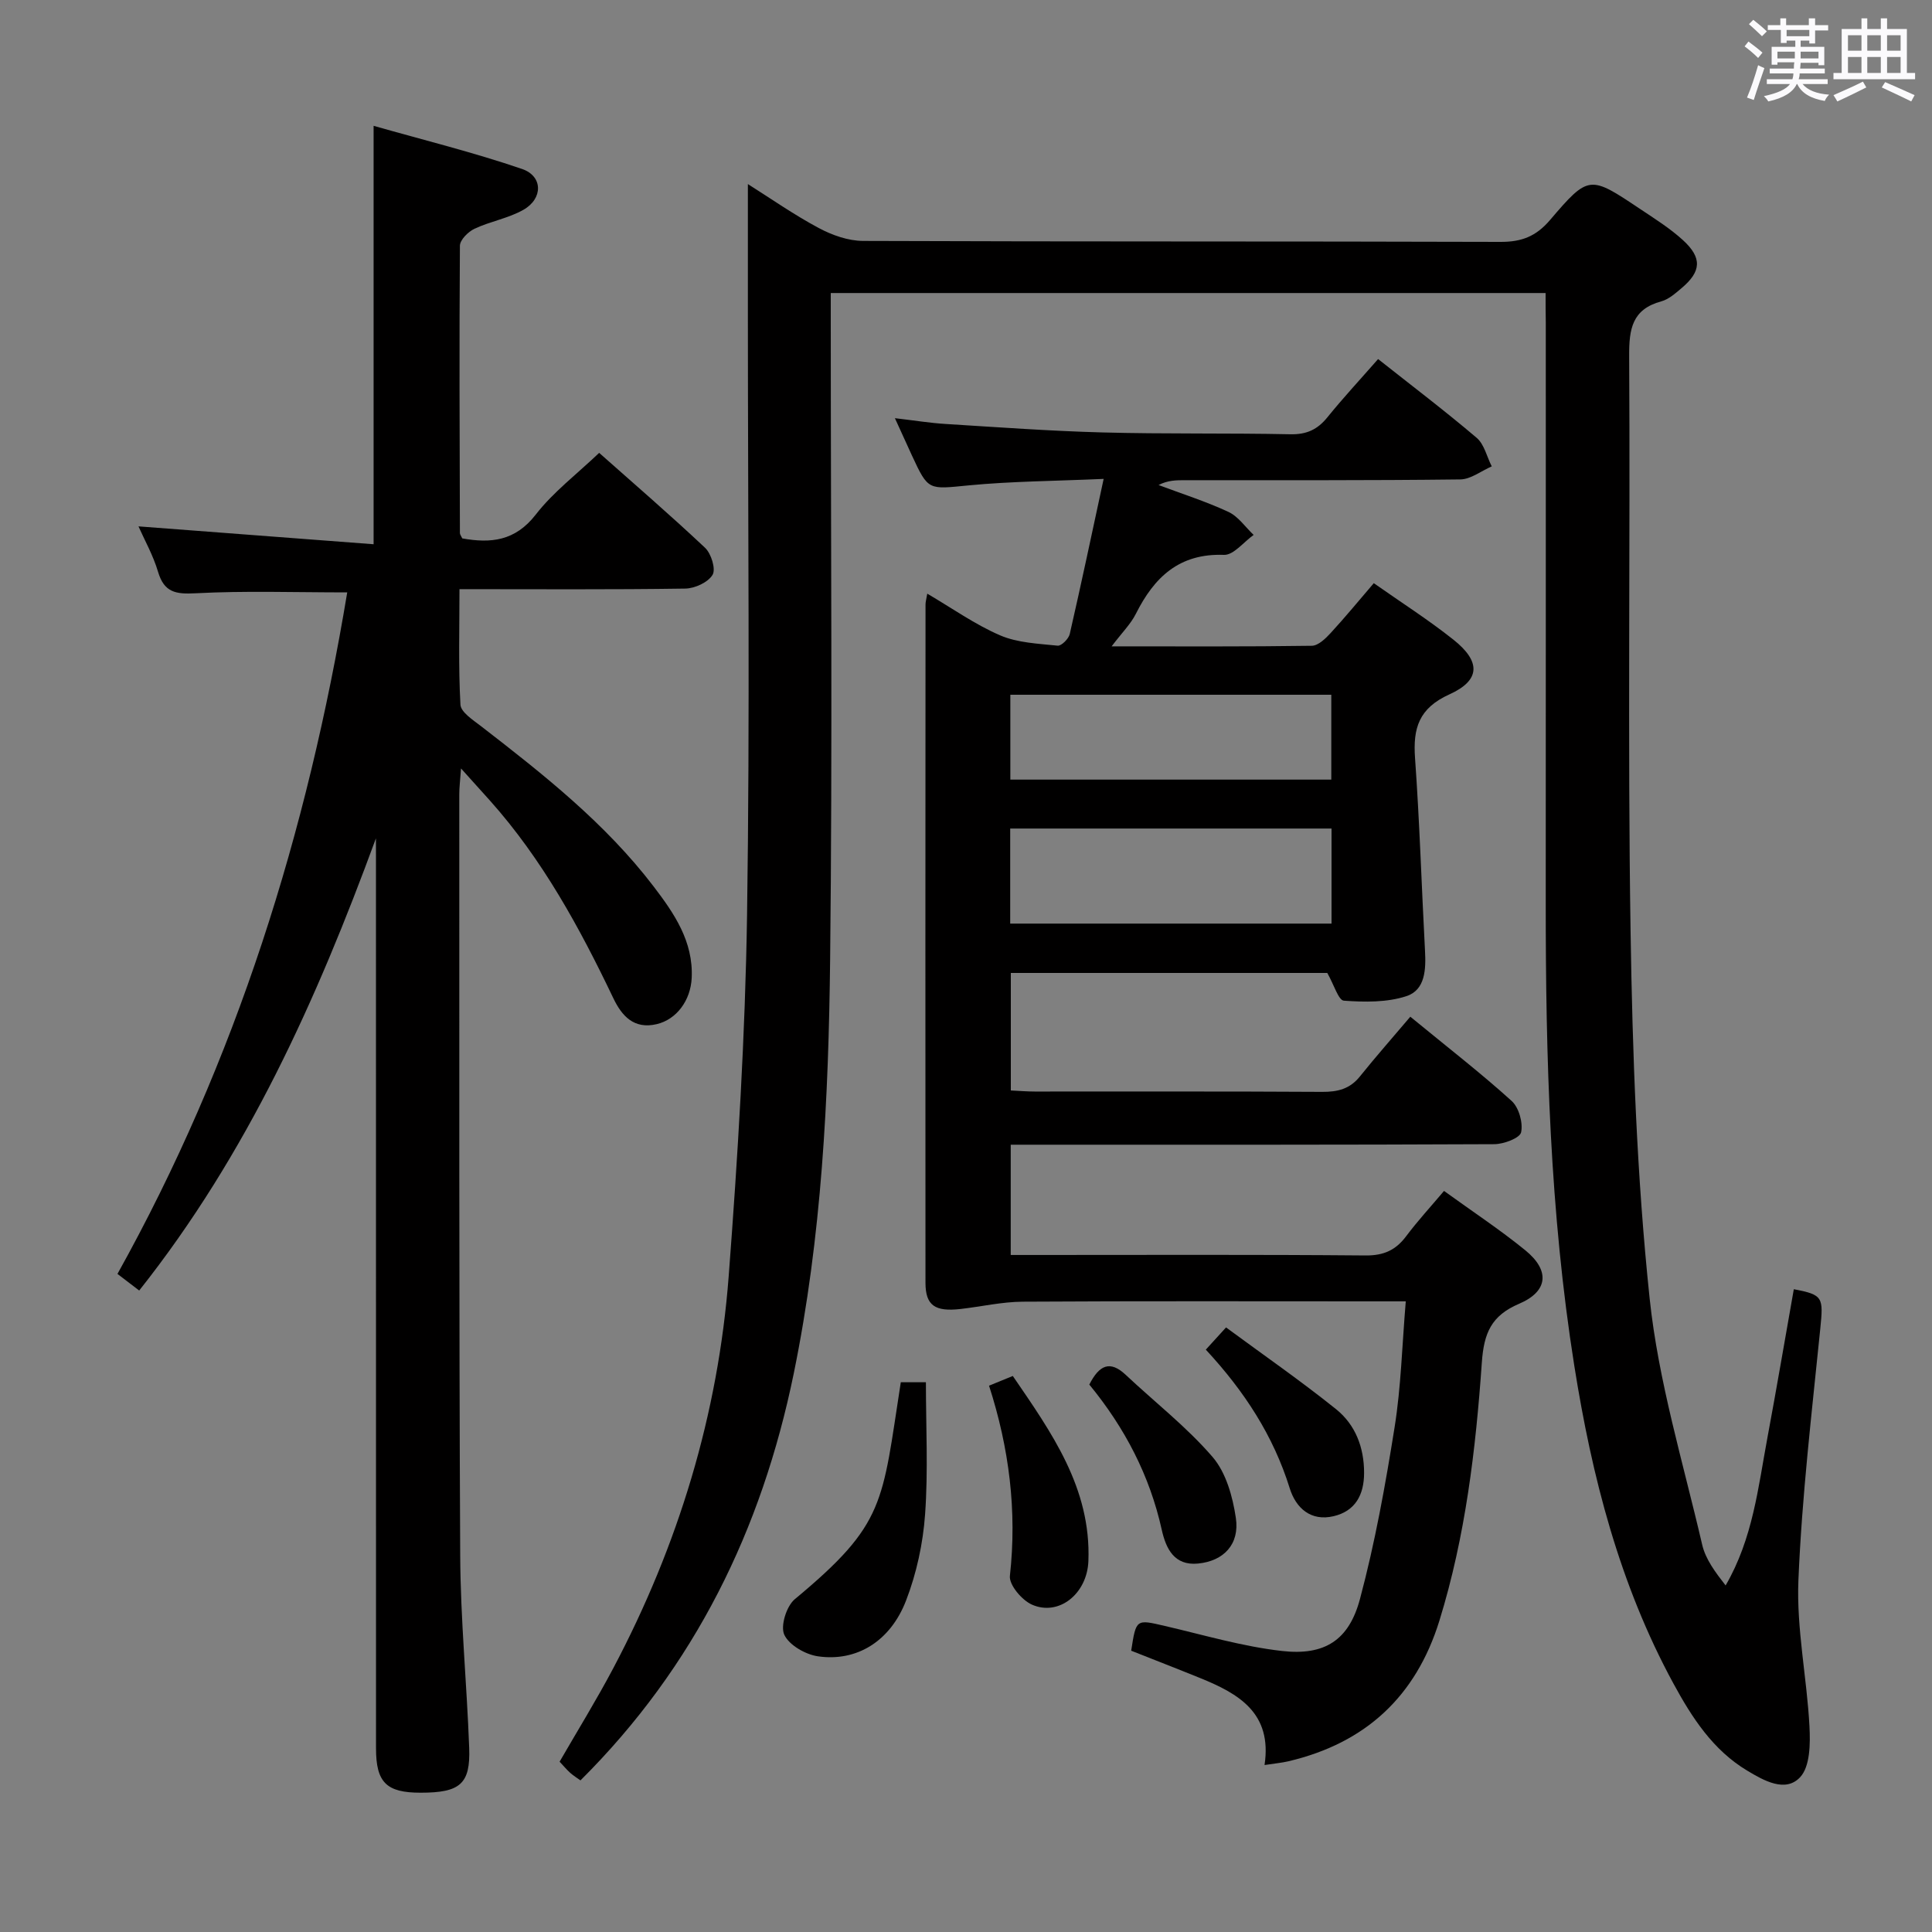 <svg enable-background="new 0 0 400 400" viewBox="0 0 400 400" xmlns="http://www.w3.org/2000/svg"><rect x="0" y="0" width="400" height="400" fill="#808080" stroke="none"/><path d="m361.2 9.6.8-1c.9.7 1.9 1.4 2.9 2.3l-.9 1.1c-1-1-2-1.8-2.8-2.4zm.5 10.6c.9-2.1 1.6-4.3 2.3-6.7.4.2.8.4 1.3.6-.7 2.1-1.5 4.3-2.2 6.6zm.4-15.2.9-.9c1 .8 2 1.6 2.8 2.4l-1 1c-.9-.9-1.8-1.7-2.7-2.5zm12.5-1.2h1.2v1.4h2.7v1.1h-2.7v2.7h-1.2v-.6h-1.8v1.3h4.9v3.8h-1.2v-.5h-3.7c0 .4-.1.9-.1 1.2h5.1v1h-5.2c0 .5-.1.9-.2 1.2h6v1h-5.2c1.1 1.3 2.9 2 5.5 2.2-.4.4-.7.8-.9 1.3-2.9-.5-4.8-1.6-5.7-3.5h-.1c-.8 1.7-2.7 2.9-5.9 3.6-.2-.4-.6-.8-.9-1.1 2.8-.6 4.6-1.4 5.4-2.5h-4.8v-1h5.3c.1-.3.2-.7.2-1.2h-4.9v-1h5c0-.4 0-.8.1-1.3h-3.5v.5h-1.2v-3.7h4.9v-1.3h-1.8v.5h-1.2v-2.7h-2.7v-1h2.6v-1.4h1.2v1.4h4.7v-1.4zm-6.6 8.3h3.6c0-.4 0-.9 0-1.4h-3.6zm1.9-4.6h4.7v-1.3h-4.7zm6.6 3.2h-3.7v1.4h3.7z" fill="#fbfafc"/><path d="m385.3 3.8h1.3v2.2h2.8v-2.2h1.3v2.2h4.1v9.1h1.7v1.3h-16.9v-1.3h1.7v-9.1h4.1v-2.2zm.4 13.1.7 1.2c-1.8.9-3.8 1.9-6 2.9-.2-.4-.5-.8-.8-1.3 2.3-1 4.3-1.9 6.1-2.8zm-3.1-6.4h2.8v-3.2h-2.8zm0 4.6h2.8v-3.3h-2.8zm4-4.6h2.8v-3.2h-2.8zm0 4.6h2.8v-3.3h-2.8zm3.7 1.9c2.1.9 4.1 1.8 6.1 2.7l-.7 1.3c-2.2-1.1-4.2-2-6.1-2.9zm3.2-9.7h-2.8v3.2h2.8v-3.1zm-2.8 7.8h2.8v-3.3h-2.8z" fill="#fbfafc"/><g fill="#010000"><path d="m320 60.67c-49.48 0-98.41 0-148 0v5.96c0 43.99.36 87.99-.13 131.98-.32 28.74-1.73 57.44-7.54 85.79-6.63 32.28-20.44 60.62-44.15 84.21-.6-.44-1.41-.93-2.1-1.54-.74-.66-1.37-1.43-2.22-2.33 3.74-6.48 7.65-12.81 11.12-19.37 13.45-25.43 21.71-52.52 23.89-81.18 1.89-24.86 3.42-49.79 3.8-74.71.61-41.15.17-82.32.17-123.48 0-9.14 0-18.27 0-27.89 4.66 2.94 9.48 6.32 14.64 9.08 2.78 1.49 6.12 2.68 9.22 2.69 43.99.17 87.99.06 131.98.2 4.34.01 7.32-1.12 10.22-4.51 8.04-9.41 8.23-9.29 18.69-2.29 3.04 2.03 6.18 4 8.86 6.45 4.01 3.67 3.79 6.5-.34 9.96-1.26 1.06-2.63 2.28-4.15 2.7-6.05 1.64-6.69 5.71-6.66 11.3.24 39.66-.32 79.33.29 118.98.39 25.41 1.29 50.9 3.95 76.15 1.81 17.19 6.95 34.05 10.88 51 .7 3.02 2.74 5.72 4.85 8.43 5.64-9.71 6.73-20.26 8.65-30.56 1.91-10.24 3.65-20.51 5.47-30.77 6.09 1.15 6.13 1.68 5.48 8.17-1.75 17.35-3.81 34.71-4.53 52.12-.41 10.02 1.76 20.13 2.29 30.22.19 3.56.14 8.3-1.93 10.52-3.05 3.26-7.53.7-10.96-1.36-7.11-4.26-11.46-11.01-15.29-18.06-11.17-20.56-16.88-42.86-20.51-65.77-5.05-31.81-5.93-63.88-5.91-96 .02-39.99.01-79.99.01-119.98-.04-1.85-.04-3.67-.04-6.11z"/><path d="m274.8 201.44c-21.39 0-43.32 0-65.52 0v24.33c1.73.08 3.34.22 4.96.22 19.83.01 39.67-.05 59.5.07 3.22.02 5.74-.6 7.82-3.2 3.33-4.15 6.86-8.14 10.43-12.36 8.02 6.58 14.72 11.77 20.97 17.43 1.51 1.36 2.39 4.51 1.97 6.5-.25 1.19-3.58 2.45-5.54 2.46-31.5.15-63 .11-94.5.11-1.79 0-3.58 0-5.63 0v22.83h5.47c22.67 0 45.33-.1 68 .1 3.76.03 6.25-1.1 8.42-4.01 2.37-3.16 5.06-6.08 7.82-9.35 5.87 4.25 11.56 8 16.82 12.28 5.15 4.19 4.75 8.51-1.27 11.08-5.75 2.45-7.29 6.04-7.72 12.14-1.26 18.04-3.4 36.03-8.78 53.45-4.86 15.71-15.28 25.35-31.21 29.12-1.42.34-2.89.46-5 .79 1.63-10.79-5.39-14.79-13.34-18.01-4.75-1.93-9.53-3.78-14.27-5.66 1.03-6.61 1-6.51 6.99-5.12 8.06 1.87 16.08 4.26 24.26 5.18 8.81.99 13.84-2.22 16.12-10.78 3.12-11.67 5.27-23.63 7.17-35.57 1.33-8.33 1.54-16.84 2.31-26.04-2.27 0-4.05 0-5.82 0-24.5 0-49-.08-73.5.07-4.28.03-8.56 1.02-12.84 1.51-5.32.61-7.27-.73-7.28-5.41-.04-46.83-.01-93.66.01-140.5 0-.49.16-.98.36-2.19 5.16 3.02 9.88 6.39 15.08 8.63 3.62 1.56 7.9 1.72 11.92 2.14.77.08 2.27-1.42 2.5-2.41 2.36-10.29 4.54-20.62 7.02-32.12-10.13.45-19.06.49-27.92 1.34-8.39.81-8.36 1.18-11.78-6.2-1.03-2.22-2.03-4.46-3.52-7.71 4.14.48 7.32 1.01 10.53 1.2 10.79.67 21.57 1.46 32.37 1.75 12.99.35 25.99.11 38.99.38 3.35.07 5.61-.98 7.66-3.52 3.23-3.99 6.73-7.76 10.49-12.05 6.99 5.53 13.85 10.73 20.4 16.3 1.58 1.34 2.11 3.91 3.13 5.92-2.18.94-4.34 2.68-6.53 2.7-19 .23-38 .15-57 .16-1.76 0-3.53 0-5.45 1 4.84 1.82 9.79 3.39 14.46 5.56 2.04.95 3.5 3.14 5.22 4.77-2.05 1.45-4.15 4.2-6.14 4.13-9.28-.34-14.44 4.63-18.24 12.2-1.06 2.12-2.85 3.87-5.02 6.74 14.62 0 28.04.08 41.45-.12 1.32-.02 2.83-1.48 3.88-2.62 3.03-3.29 5.87-6.75 8.95-10.34 5.66 3.98 11.29 7.57 16.49 11.7 5.68 4.52 5.64 8.39-.83 11.32-6.34 2.87-7.57 7-7.12 13.22.95 13.26 1.35 26.56 2.06 39.83.21 3.86.08 8.14-3.84 9.43-4.02 1.32-8.66 1.25-12.96.94-1.12-.08-2.03-3.28-3.43-5.74zm-65.65-10.22h66.53c0-6.79 0-13.2 0-19.68-22.34 0-44.36 0-66.53 0zm.03-29.81h66.45c0-6.15 0-11.88 0-17.57-22.37 0-44.38 0-66.45 0z"/><path d="m77.83 173.57c-12.25 33.41-26.62 65.38-49.01 93.62-1.61-1.23-3-2.3-4.5-3.44 24.63-44.22 39.33-91.49 47.57-141.1-10.87 0-21.15-.36-31.38.18-4.13.22-6.52-.16-7.79-4.45-1.01-3.41-2.8-6.58-4.05-9.4 16.2 1.23 32.19 2.45 48.68 3.7 0-29.15 0-57.17 0-86.63 10.37 2.95 20.71 5.5 30.75 8.94 4.33 1.49 4.34 6.13.28 8.44-3.11 1.77-6.87 2.39-10.14 3.93-1.31.61-3.01 2.31-3.02 3.52-.15 19.83-.06 39.66 0 59.49 0 .29.25.58.49 1.1 5.88 1.05 10.94.58 15.22-4.94 3.62-4.67 8.51-8.37 13.12-12.77 7.11 6.32 14.67 12.82 21.92 19.65 1.28 1.2 2.27 4.41 1.56 5.6-.93 1.56-3.67 2.82-5.65 2.85-15.32.23-30.65.12-46.75.12 0 8.09-.24 16.02.2 23.91.09 1.57 2.61 3.18 4.25 4.45 12.93 9.99 25.76 20.11 35.76 33.21 4.24 5.56 8.22 11.35 7.87 18.91-.22 4.66-3.12 8.61-7.25 9.58-4.71 1.11-7.22-1.7-8.97-5.36-6.99-14.62-14.69-28.77-25.57-40.95-1.73-1.94-3.47-3.86-5.97-6.63-.18 2.59-.37 3.99-.36 5.39.02 52.5-.07 104.99.19 157.49.06 13.29 1.37 26.58 1.86 39.88.28 7.51-1.88 9.3-10.07 9.3-7.05 0-9.22-2.1-9.22-9.19-.01-61.5-.01-122.99-.01-184.49-.01-1.29-.01-2.6-.01-3.91z"/><path d="m186.5 286.18h5.2c0 9.22.48 18.32-.17 27.34-.43 6.02-1.76 12.2-3.93 17.83-3.27 8.5-10.27 12.74-18.27 11.57-2.58-.38-5.95-2.31-6.95-4.46-.84-1.8.45-5.94 2.18-7.37 18.86-15.66 18.03-19.85 21.94-44.91z"/><path d="m204.77 286.89c1.78-.73 3.13-1.28 4.92-2.01 7.99 11.68 16.24 23.19 15.65 38.34-.27 6.79-6.15 11.46-11.69 9-2.08-.92-4.77-4.1-4.56-5.96 1.49-13.43-.15-26.45-4.32-39.37z"/><path d="m225.53 286.66c2.08-4.1 4.32-5.04 7.53-2.02 6.02 5.66 12.63 10.79 17.99 17.01 2.79 3.24 4.17 8.22 4.82 12.62.81 5.44-2.5 8.94-7.86 9.45-4.87.46-6.6-3.05-7.48-6.99-2.49-11.23-7.65-21.13-15-30.07z"/><path d="m249.65 279.43c1.38-1.52 2.47-2.71 4.19-4.6 7.72 5.69 15.46 11.05 22.77 16.92 4.01 3.22 5.82 7.92 5.81 13.22-.01 4.54-1.83 7.88-6.3 8.94-4.72 1.12-7.82-1.67-9.1-5.79-3.38-10.84-9.35-20.05-17.37-28.69z"/></g></svg>